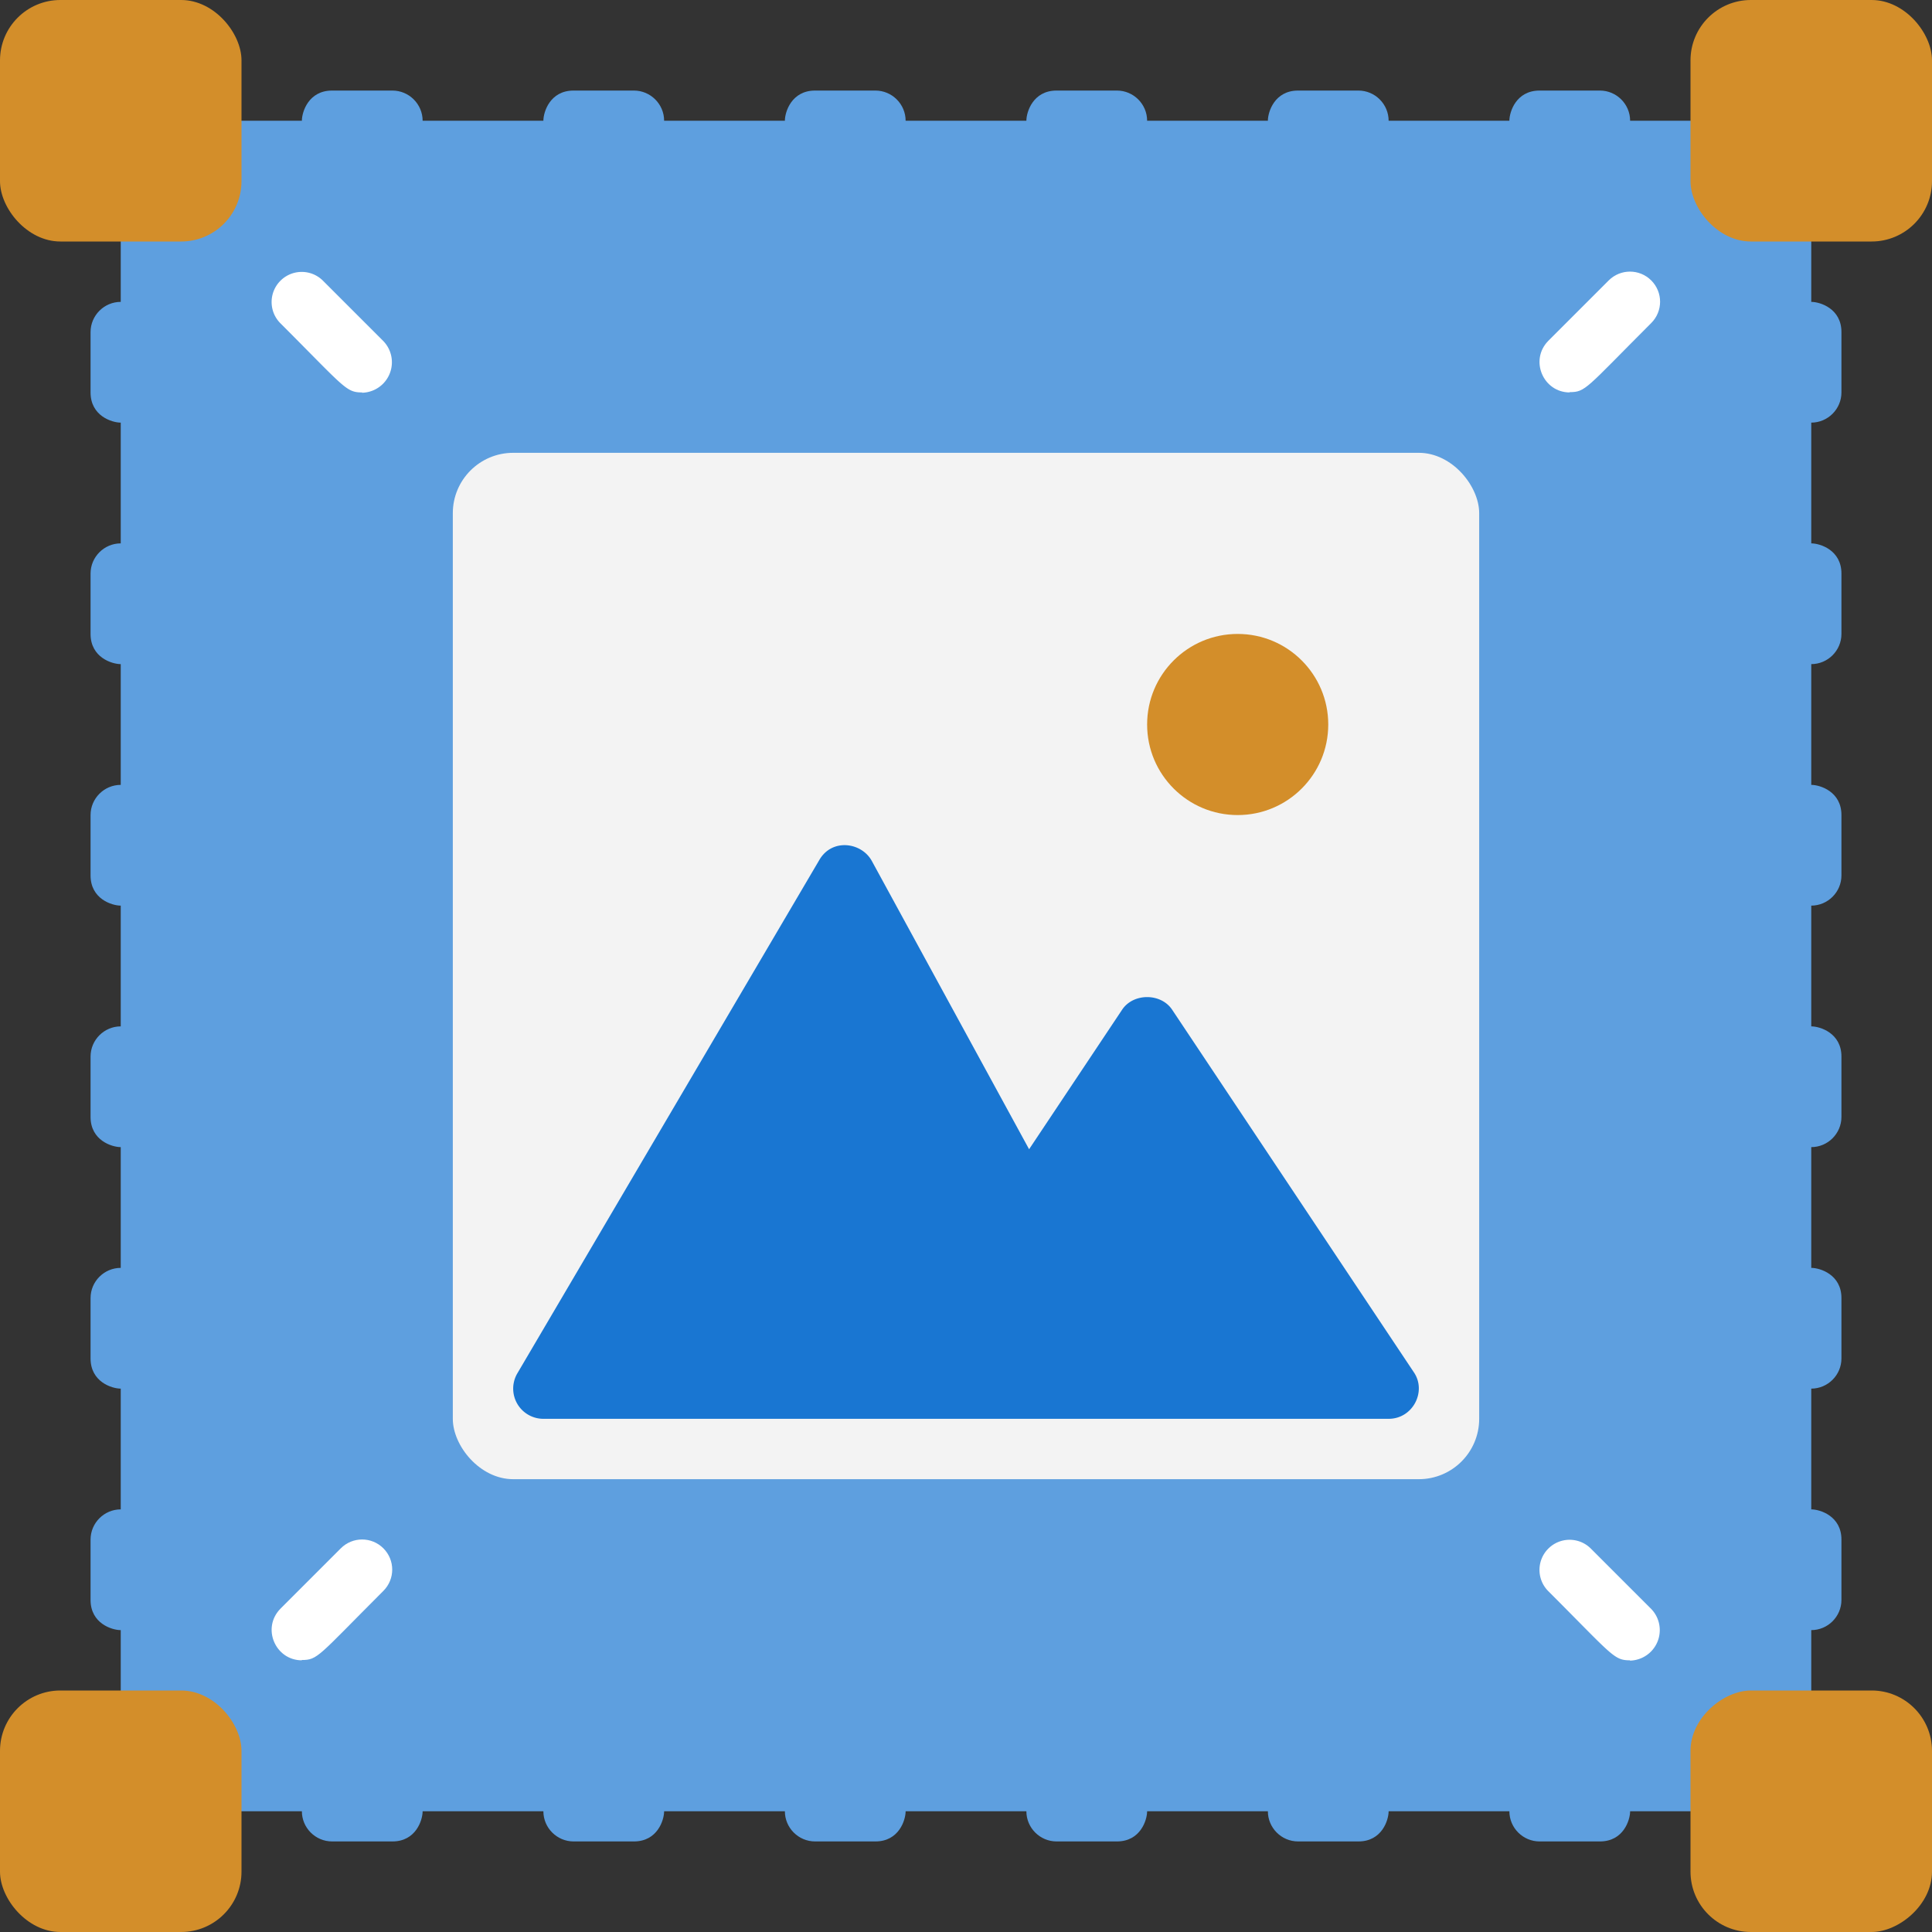 <svg xmlns="http://www.w3.org/2000/svg" xmlns:xlink="http://www.w3.org/1999/xlink" viewBox="0 0 64 64" xmlns:v="https://vecta.io/nano"><rect x="0" y="0" width="64" height="64" fill="#333333" stroke="none"/><path d="M4 4h56v56H4z" fill="#5e9fdf"/><g fill="#d38e2a"><rect width="8" height="8" rx="2"/><rect x="56" width="8" height="8" rx="2"/></g><g fill="#5e9fdf"><use xlink:href="#B"/><use xlink:href="#B" x="8"/><use xlink:href="#B" x="16"/><use xlink:href="#B" x="24"/><use xlink:href="#B" x="32"/><use xlink:href="#B" x="40"/></g><rect x="56" y="56" width="8" height="8" rx="2" transform="matrix(0 1 -1 0 120 0)" fill="#d38e2a"/><g fill="#5e9fdf"><use xlink:href="#C"/><use xlink:href="#C" y="8"/><use xlink:href="#C" y="16"/><use xlink:href="#C" y="24"/><use xlink:href="#C" y="32"/><use xlink:href="#C" y="40"/></g><rect y="56" width="8" height="8" rx="2" transform="matrix(-1 0 0 -1 8 120)" fill="#d38e2a"/><g fill="#5e9fdf"><use xlink:href="#D"/><use xlink:href="#D" x="-8"/><use xlink:href="#D" x="-16"/><use xlink:href="#D" x="-24"/><use xlink:href="#D" x="-32"/><use xlink:href="#D" x="-40"/><use xlink:href="#E"/><use xlink:href="#E" y="-8"/><use xlink:href="#E" y="-16"/><use xlink:href="#E" y="-24"/><use xlink:href="#E" y="-32"/><use xlink:href="#E" y="-40"/></g><rect x="15" y="15" width="34" height="34" rx="2" fill="#f3f3f3"/><path d="M46 47H18a1 1 0 0 1-.86-1.51l10-17c.42-.73 1.4-.59 1.74.03l5.21 9.55 3.08-4.62c.37-.56 1.29-.56 1.66 0l8 12c.44.63-.02 1.55-.83 1.55z" fill="#1976d2"/><circle cx="41" cy="24" r="3" fill="#d38e2a"/><g fill="#fff"><use xlink:href="#F"/><path d="M52,13c-.88,0-1.34-1.07-.71-1.71l2-2c.39-.39,1.02-.39,1.41,0s.39,1.02,0,1.41c-2.18,2.18-2.17,2.29-2.71,2.29Z"/><use xlink:href="#F" x="42" y="42"/><path d="M10,55c-.88,0-1.34-1.07-.71-1.71l2-2c.39-.39,1.02-.39,1.41,0s.39,1.02,0,1.41c-2.18,2.18-2.17,2.29-2.71,2.29Z"/></g><defs ><path id="B" d="M13 5h-2c-.55 0-1-.45-1-1 0-.29.22-1 1-1h2c.55 0 1 .45 1 1 0 .29-.22 1-1 1z"/><path id="C" d="M59 13v-2c0-.55.45-1 1-1 .29 0 1 .22 1 1v2c0 .55-.45 1-1 1-.29 0-1-.22-1-1z"/><path id="D" d="M51 59h2c.55 0 1 .45 1 1 0 .29-.22 1-1 1h-2c-.55 0-1-.45-1-1 0-.29.22-1 1-1z"/><path id="E" d="M5 51v2c0 .55-.45 1-1 1-.29 0-1-.22-1-1v-2c0-.55.45-1 1-1 .29 0 1 .22 1 1z"/><path id="F" d="M12 13c-.54 0-.57-.15-2.71-2.29-.39-.39-.39-1.02 0-1.41s1.02-.39 1.41 0l2 2a1.01 1.01 0 0 1-.71 1.71z"/></defs></svg>